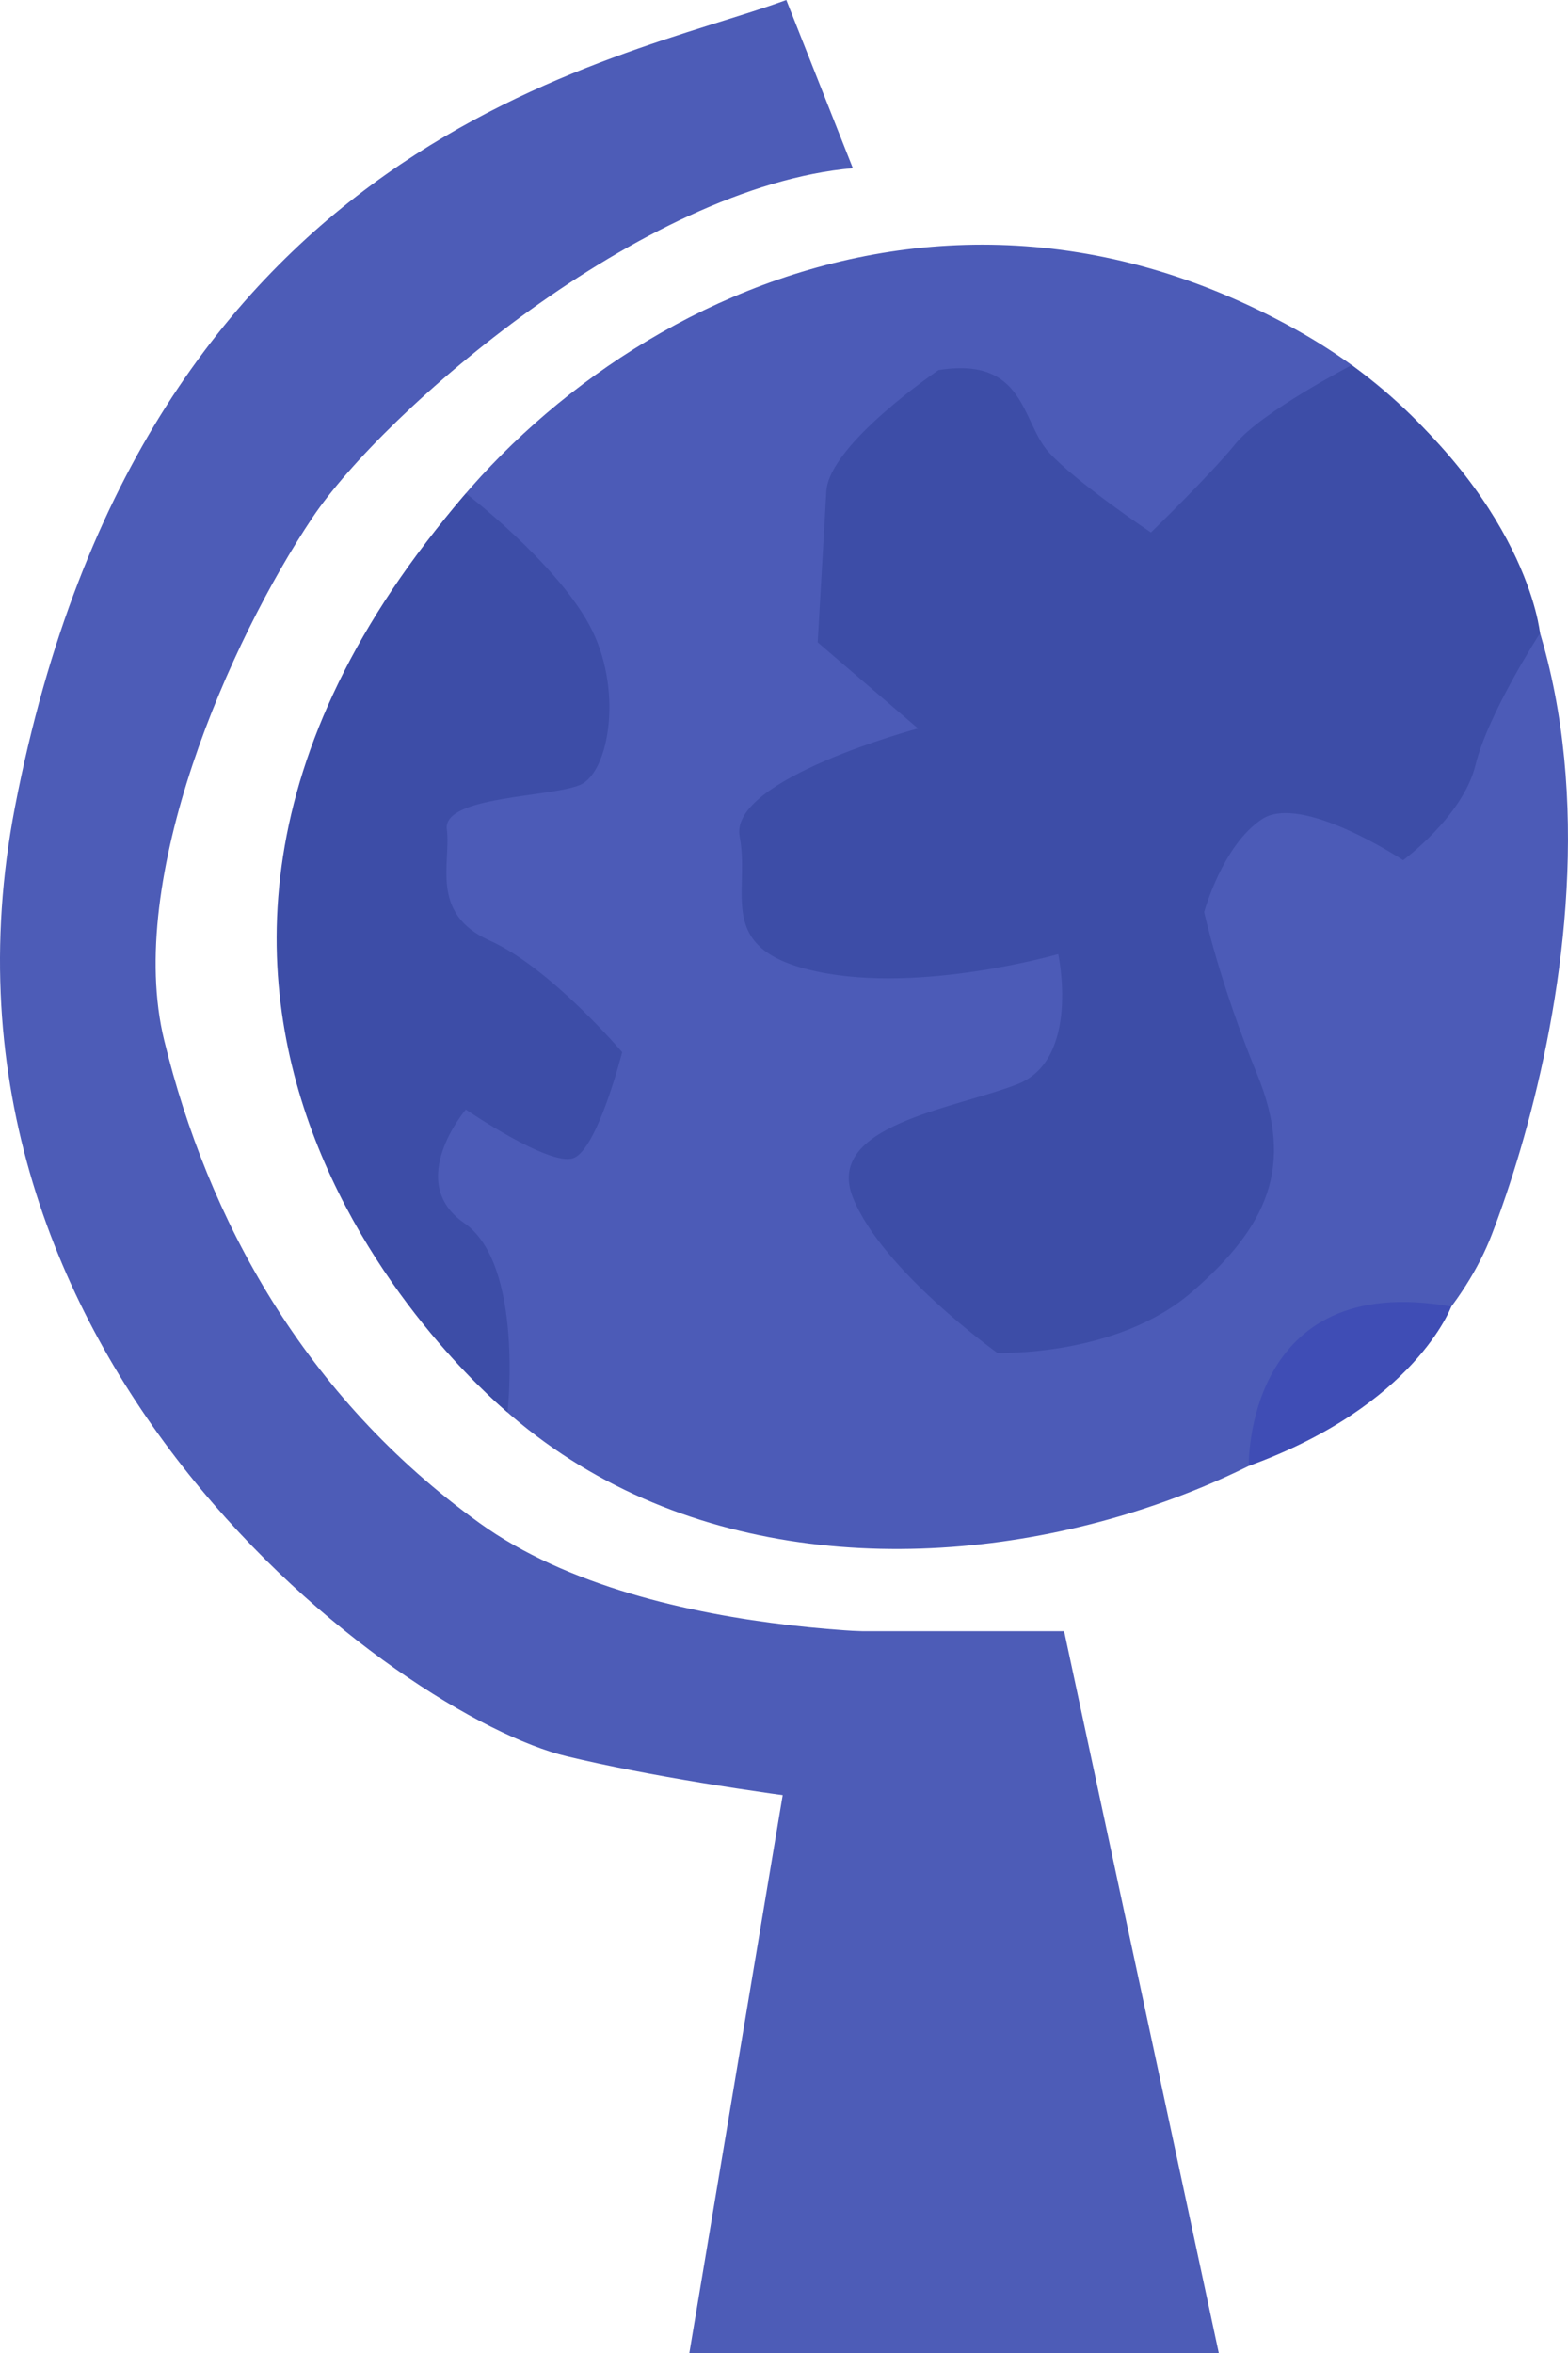 <svg id="Layer_1" data-name="Layer 1" xmlns="http://www.w3.org/2000/svg" viewBox="0 0 506.24 759.42">
  <defs>
    <style>
      .cls-1 {
        opacity: 0.95;
      }

      .cls-2 {
        fill: #4353b3;
      }

      .cls-3 {
        fill: #3344a3;
      }

      .cls-4 {
        fill: #3544b1;
      }

      .cls-5 {
        fill: #4454b3;
      }
    </style>
  </defs>
  <title>bgArtboard 6globe</title>
  <g class="cls-1">
    <g>
      <g>
        <path class="cls-2" d="M125.76,194.24S44.91,312.51,143,434.07,447.21,488,481.66,398.34C505.24,337,543.74,175.91,418,106.14S170.5,113.73,125.76,194.24Z"/>
        <path class="cls-3" d="M150.43,159.25S179,181.09,190.2,201.57s6.55,47.71-2.94,51.75-44.42,3.57-43,14.34-5.69,27.16,13.88,35.91,42.73,36,42.73,36-8,31.61-15.85,34.22-34.62-15.72-34.62-15.72-19.85,23.3-.54,36.61,14,61.08,14,61.08S5.48,326.93,150.43,159.25Z"/>
        <path class="cls-3" d="M303,119.44s-35.34,23.94-36.21,39.16L264,207.3l32.39,27.8S235.23,251.47,238.81,270,230.3,306.53,264,313.6s77.66-5.69,77.66-5.69,7.33,34-13.2,42-62.52,13.24-53.05,36.68,46.57,50,46.57,50,38.53,1.43,62.89-19.7,33.19-40.48,21-70.18-17.1-52.36-17.1-52.36,5.87-21.57,18.7-30S453,277.61,453,277.61s19.34-14.16,23.37-30.73,20.83-42.51,20.83-42.51-4-43.62-60.8-86.52c0,0-29.21,15.16-37.51,25.38s-27.3,28.62-27.3,28.62-24.36-16.3-33.08-26S331,114.93,303,119.44Z"/>
        <path class="cls-4" d="M403.17,473.07s-1.32-63.25,65.38-51.43C468.55,421.64,456.92,453.6,403.17,473.07Z"/>
      </g>
      <path class="cls-5" d="M275.35,54.28,253.87,0C199.25,20.11,46.7,43.25,4.82,260.51-29.55,438.81,129.27,553.91,183,566.79s133.19,20,133.19,20l-2.95-59.87s-101.83,5.37-158.46-35.44S67.08,393.42,53,335.7c-12.72-52.22,21.33-129,47.87-168.64C123.92,132.69,207.32,60.19,275.35,54.28Z"/>
      <polygon class="cls-5" points="261.56 526.41 222.55 759.42 393.5 759.42 343.56 526.41 261.56 526.41"/>
    </g>
  </g>
</svg>
